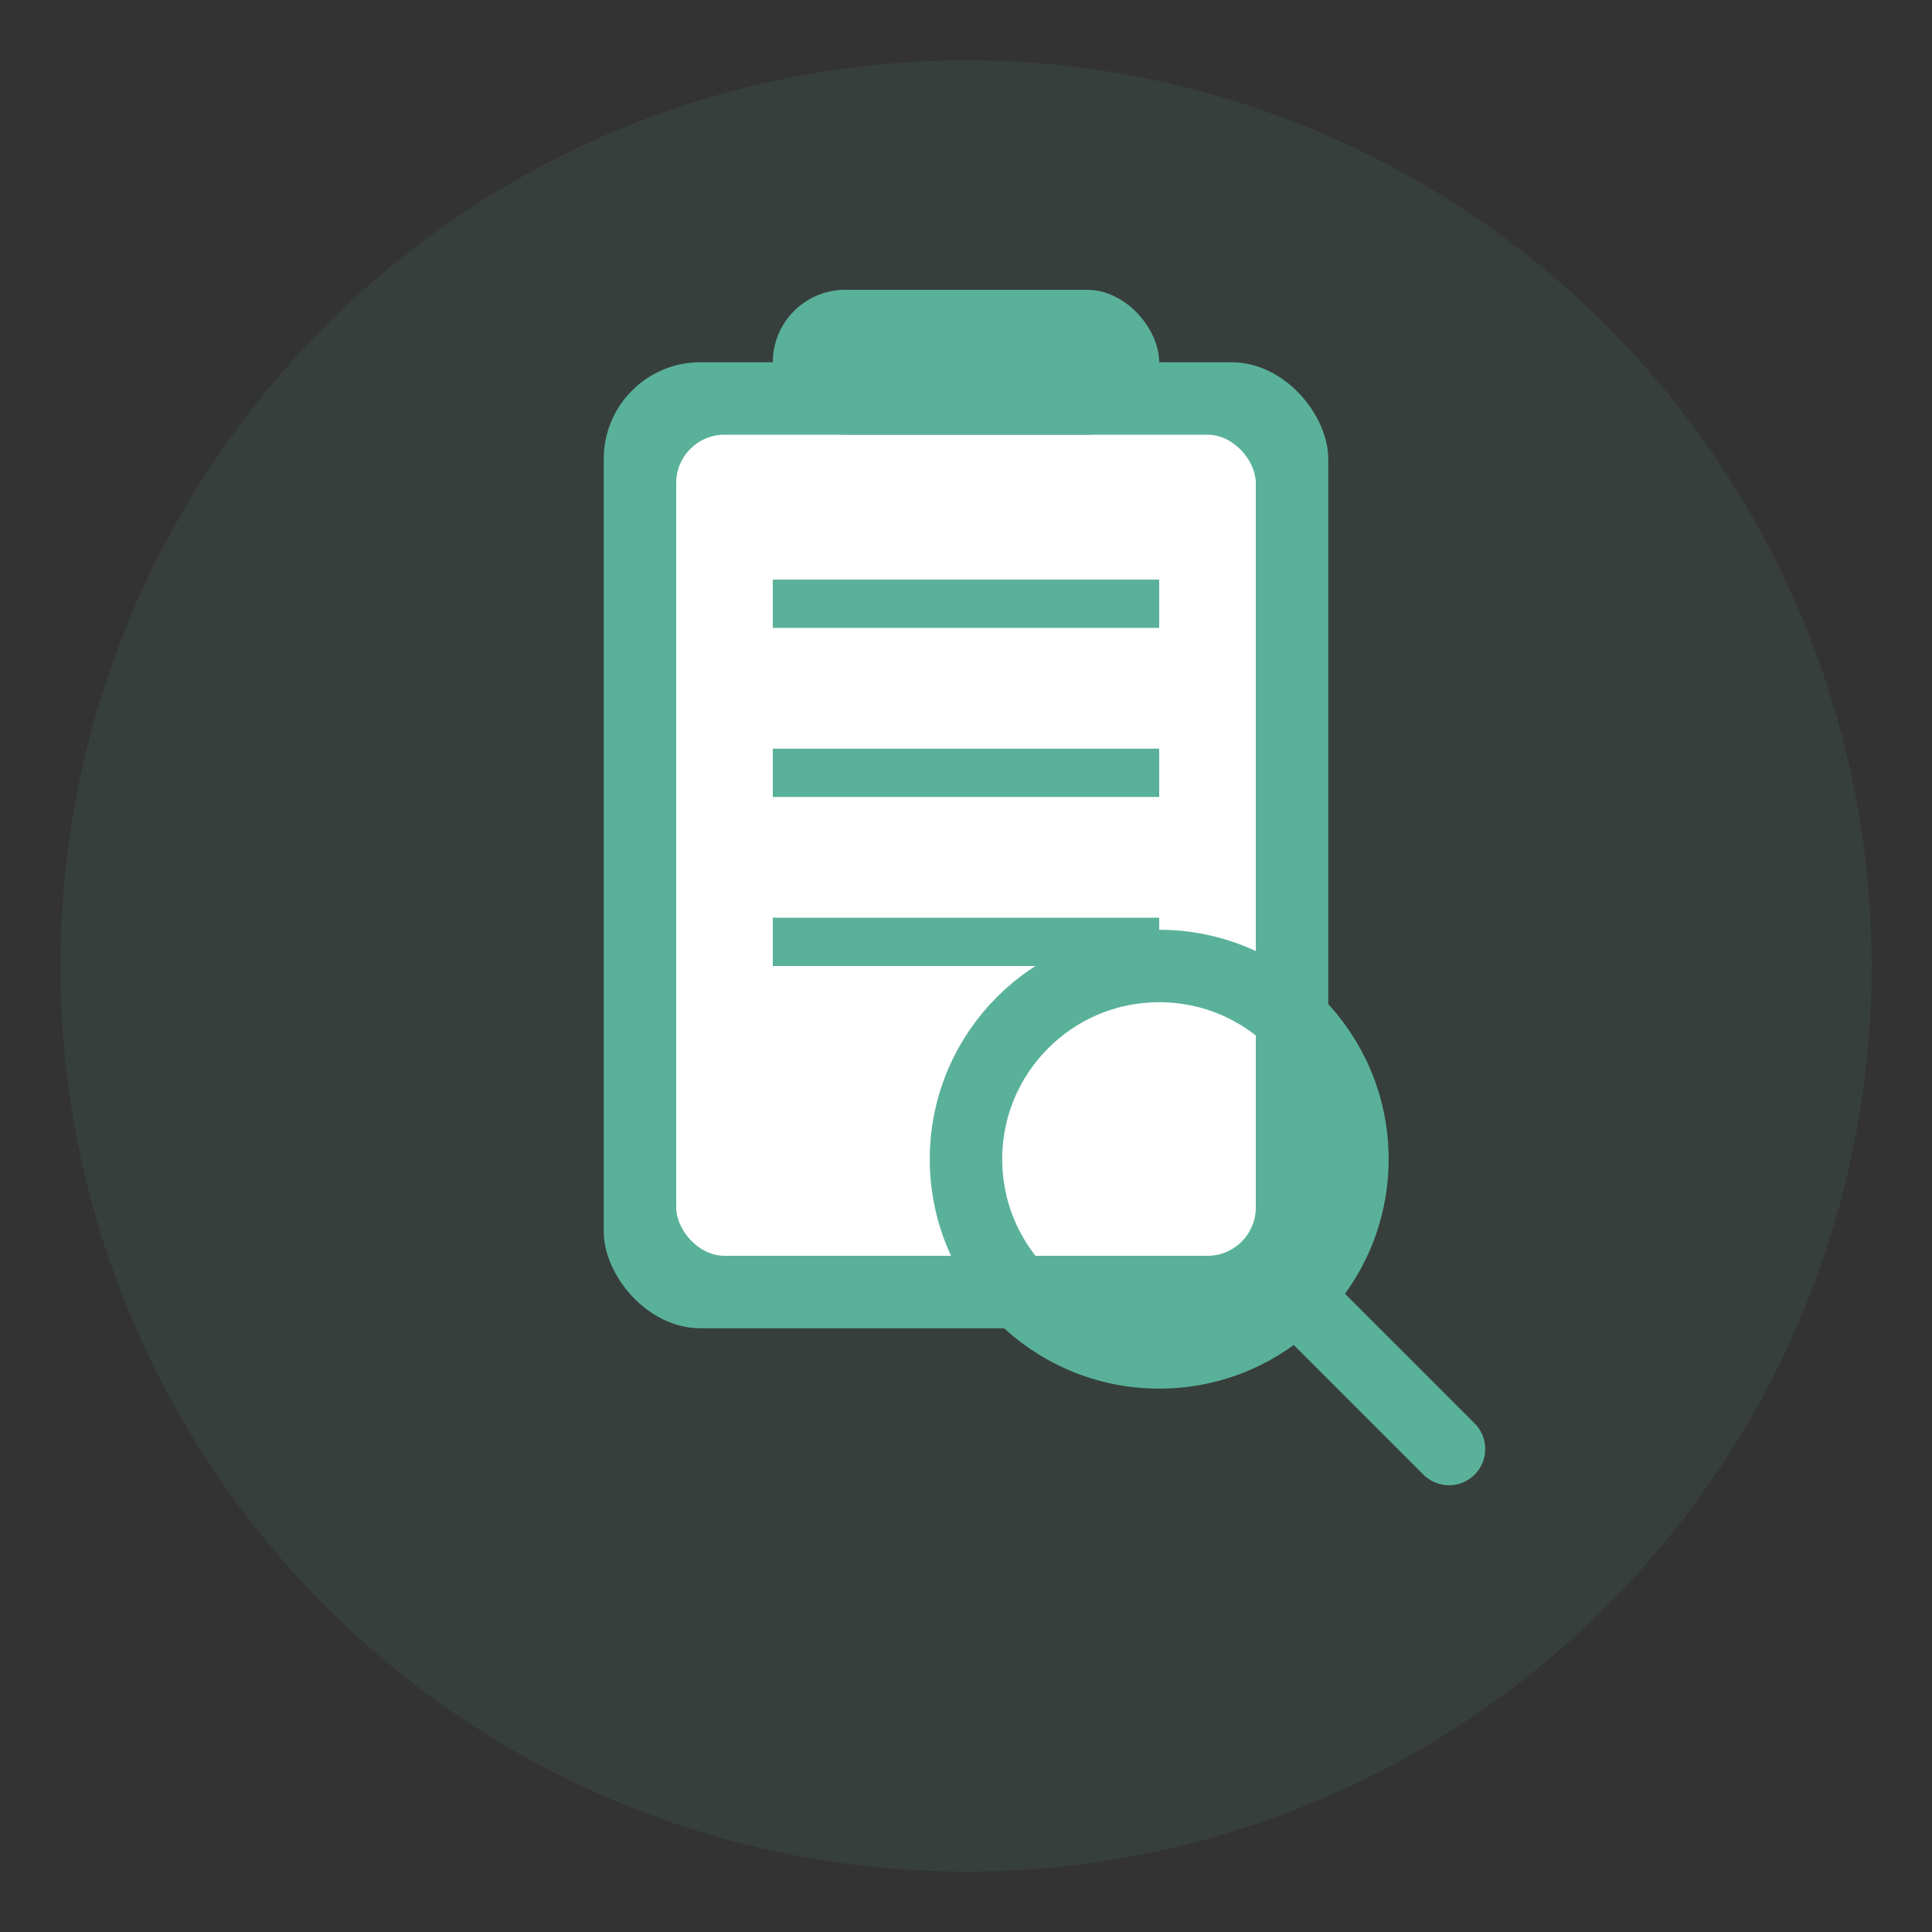 <?xml version="1.0" encoding="UTF-8"?>
<svg width="64" height="64" viewBox="0 0 64 64" fill="none" xmlns="http://www.w3.org/2000/svg">
  <rect x="0" y="0" width="64" height="64" fill="#333333" stroke="none"/>
  <!-- Background Circle -->
  <circle cx="32" cy="32" r="30" fill="#5AB19A" opacity="0.1"/>
  
  <!-- Main Icon Group -->
  <g transform="translate(32, 32) scale(0.8)">
    <!-- Clipboard -->
    <rect x="-15" y="-25" width="30" height="40" rx="4" fill="#5AB19A"/>
    <rect x="-12" y="-22" width="24" height="34" rx="2" fill="white"/>
    
    <!-- Clipboard Top -->
    <rect x="-8" y="-28" width="16" height="6" rx="3" fill="#5AB19A"/>
    
    <!-- Lines on clipboard -->
    <line x1="-8" y1="-15" x2="8" y2="-15" stroke="#5AB19A" stroke-width="2"/>
    <line x1="-8" y1="-8" x2="8" y2="-8" stroke="#5AB19A" stroke-width="2"/>
    <line x1="-8" y1="-1" x2="8" y2="-1" stroke="#5AB19A" stroke-width="2"/>
    
    <!-- Magnifying Glass -->
    <circle cx="8" cy="8" r="8" stroke="#5AB19A" stroke-width="3" fill="none"/>
    <line x1="14" y1="14" x2="20" y2="20" stroke="#5AB19A" stroke-width="3" stroke-linecap="round"/>
  </g>
</svg>
